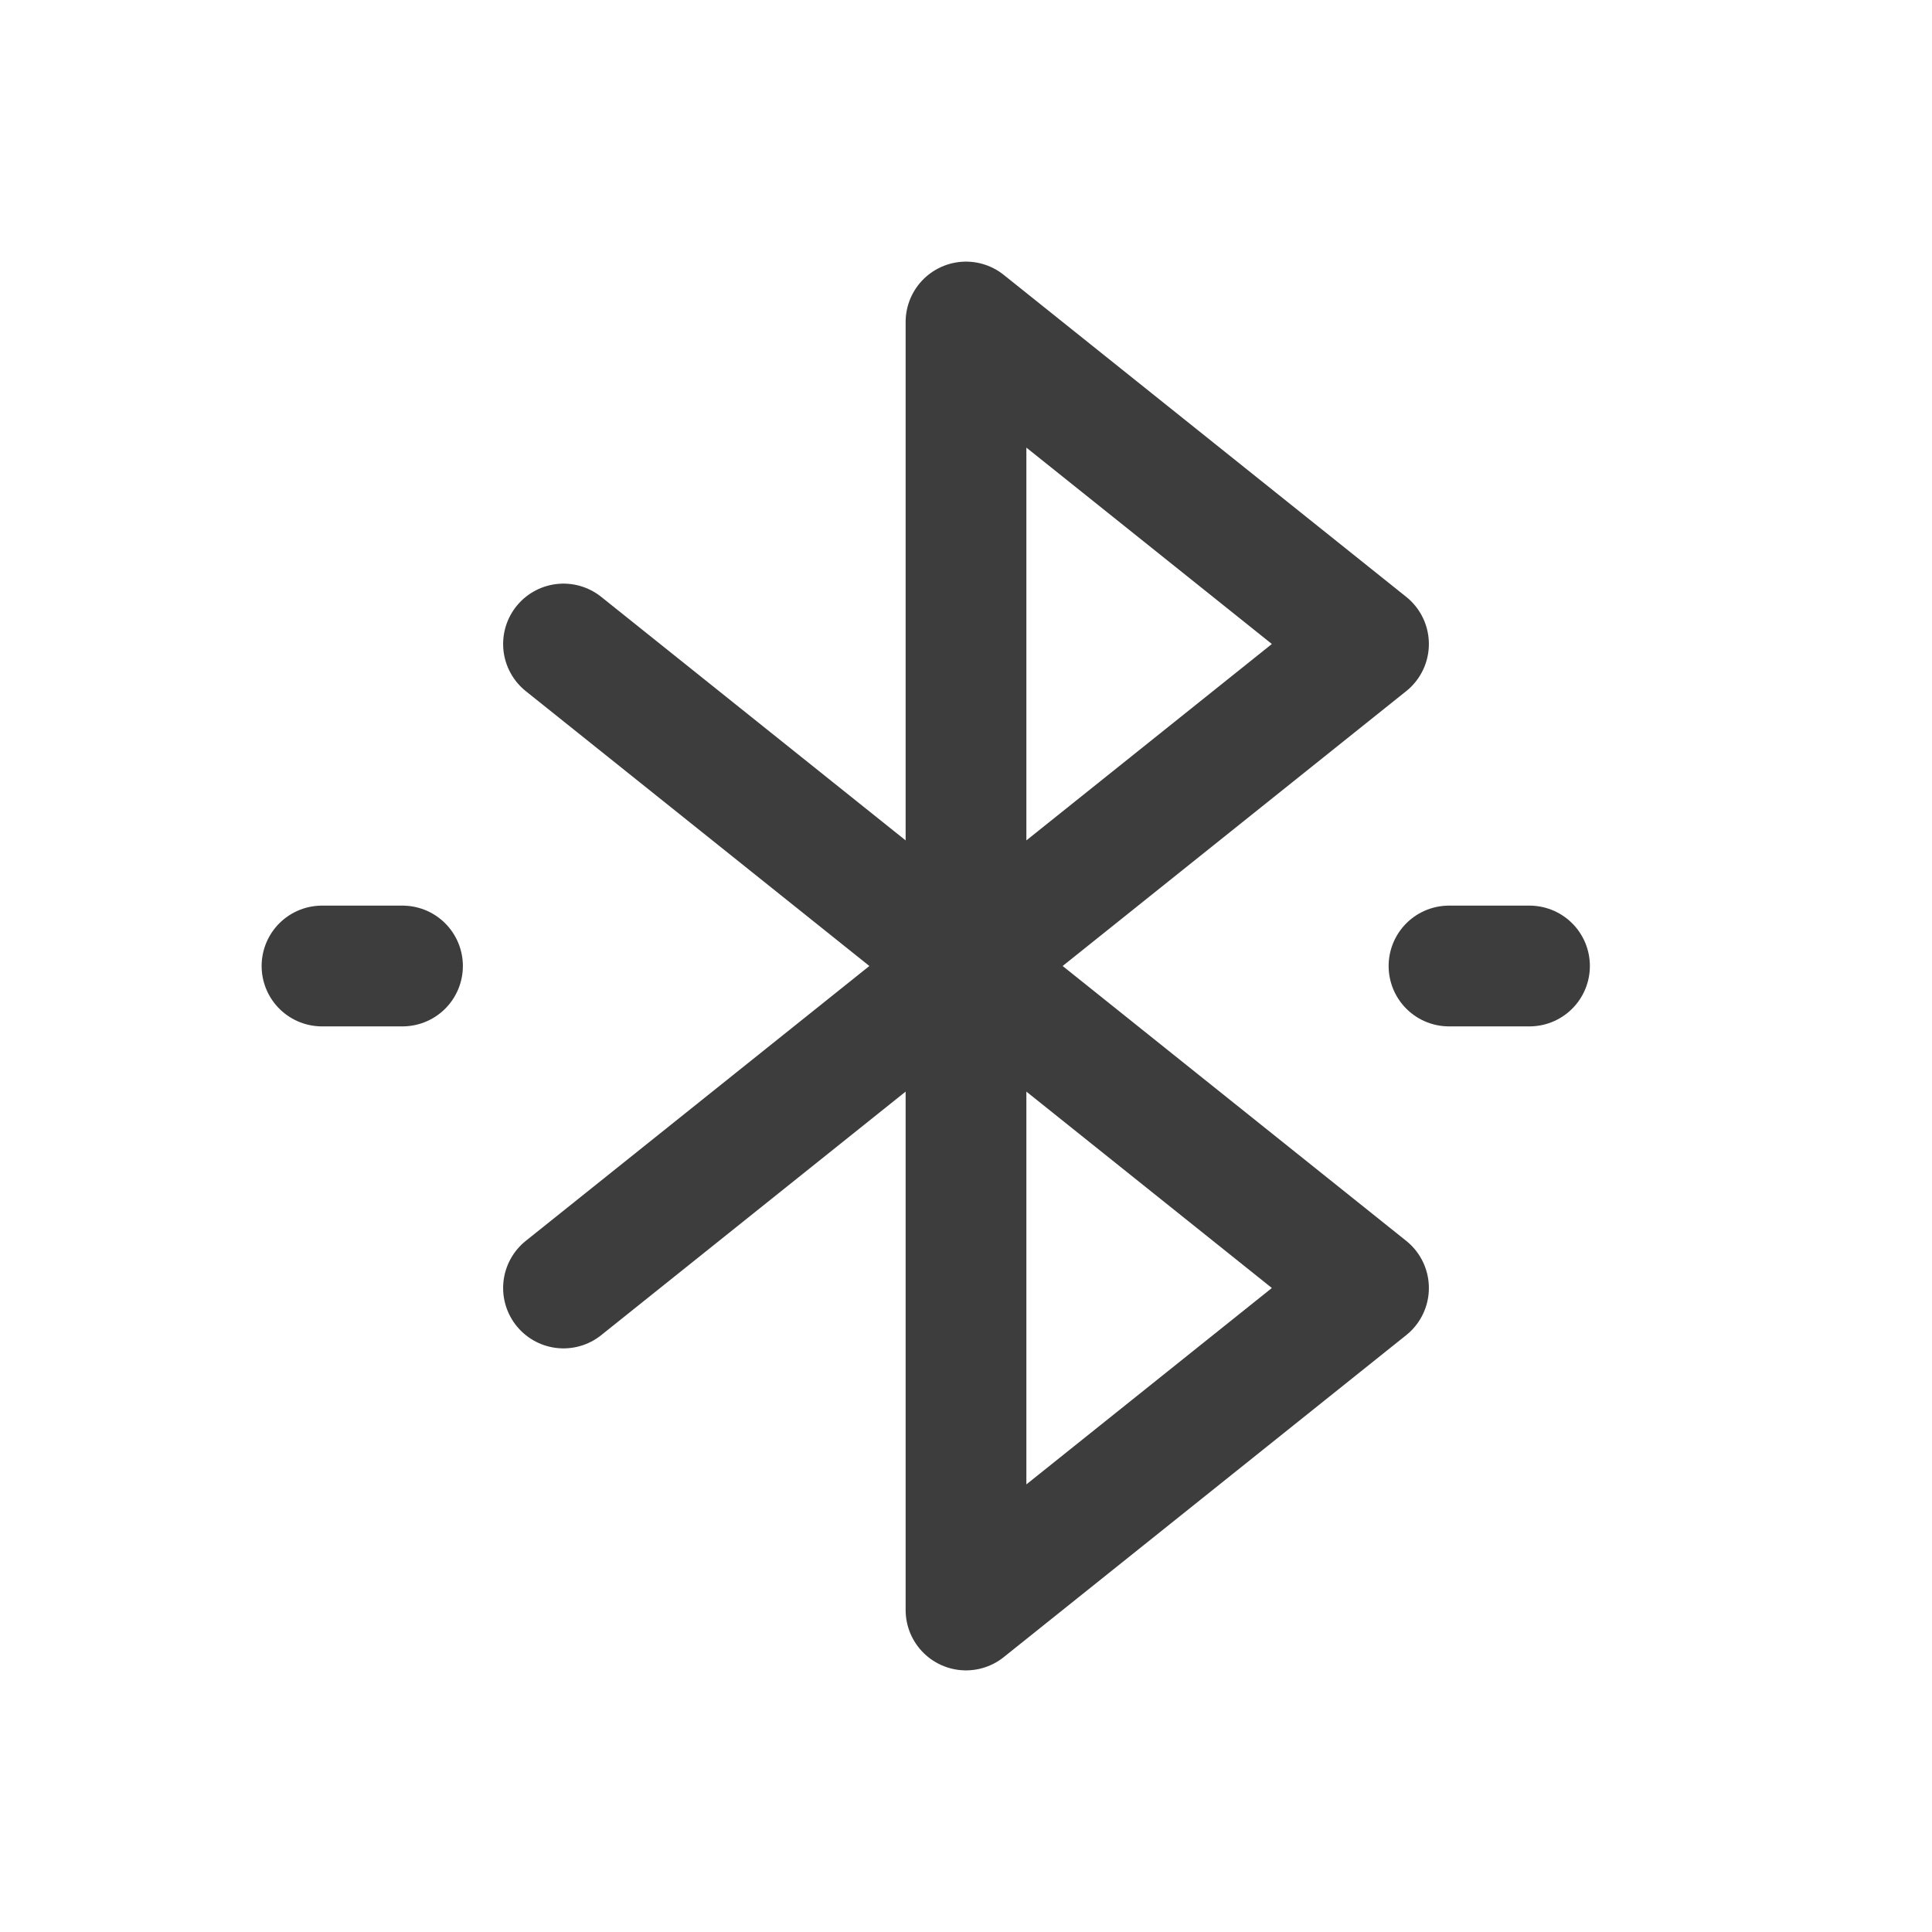 <svg width="24" height="24" viewBox="0 0 24 24" fill="none" xmlns="http://www.w3.org/2000/svg">
<path d="M7 8L17 16L12 20V4L17 8L7 16" stroke="#3D3D3D" stroke-width="1.5" stroke-linecap="round" stroke-linejoin="round"/>
<path d="M4 12H5" stroke="#3D3D3D" stroke-width="1.5" stroke-linecap="round" stroke-linejoin="round"/>
<path d="M18 12H19" stroke="#3D3D3D" stroke-width="1.5" stroke-linecap="round" stroke-linejoin="round"/>
</svg>

